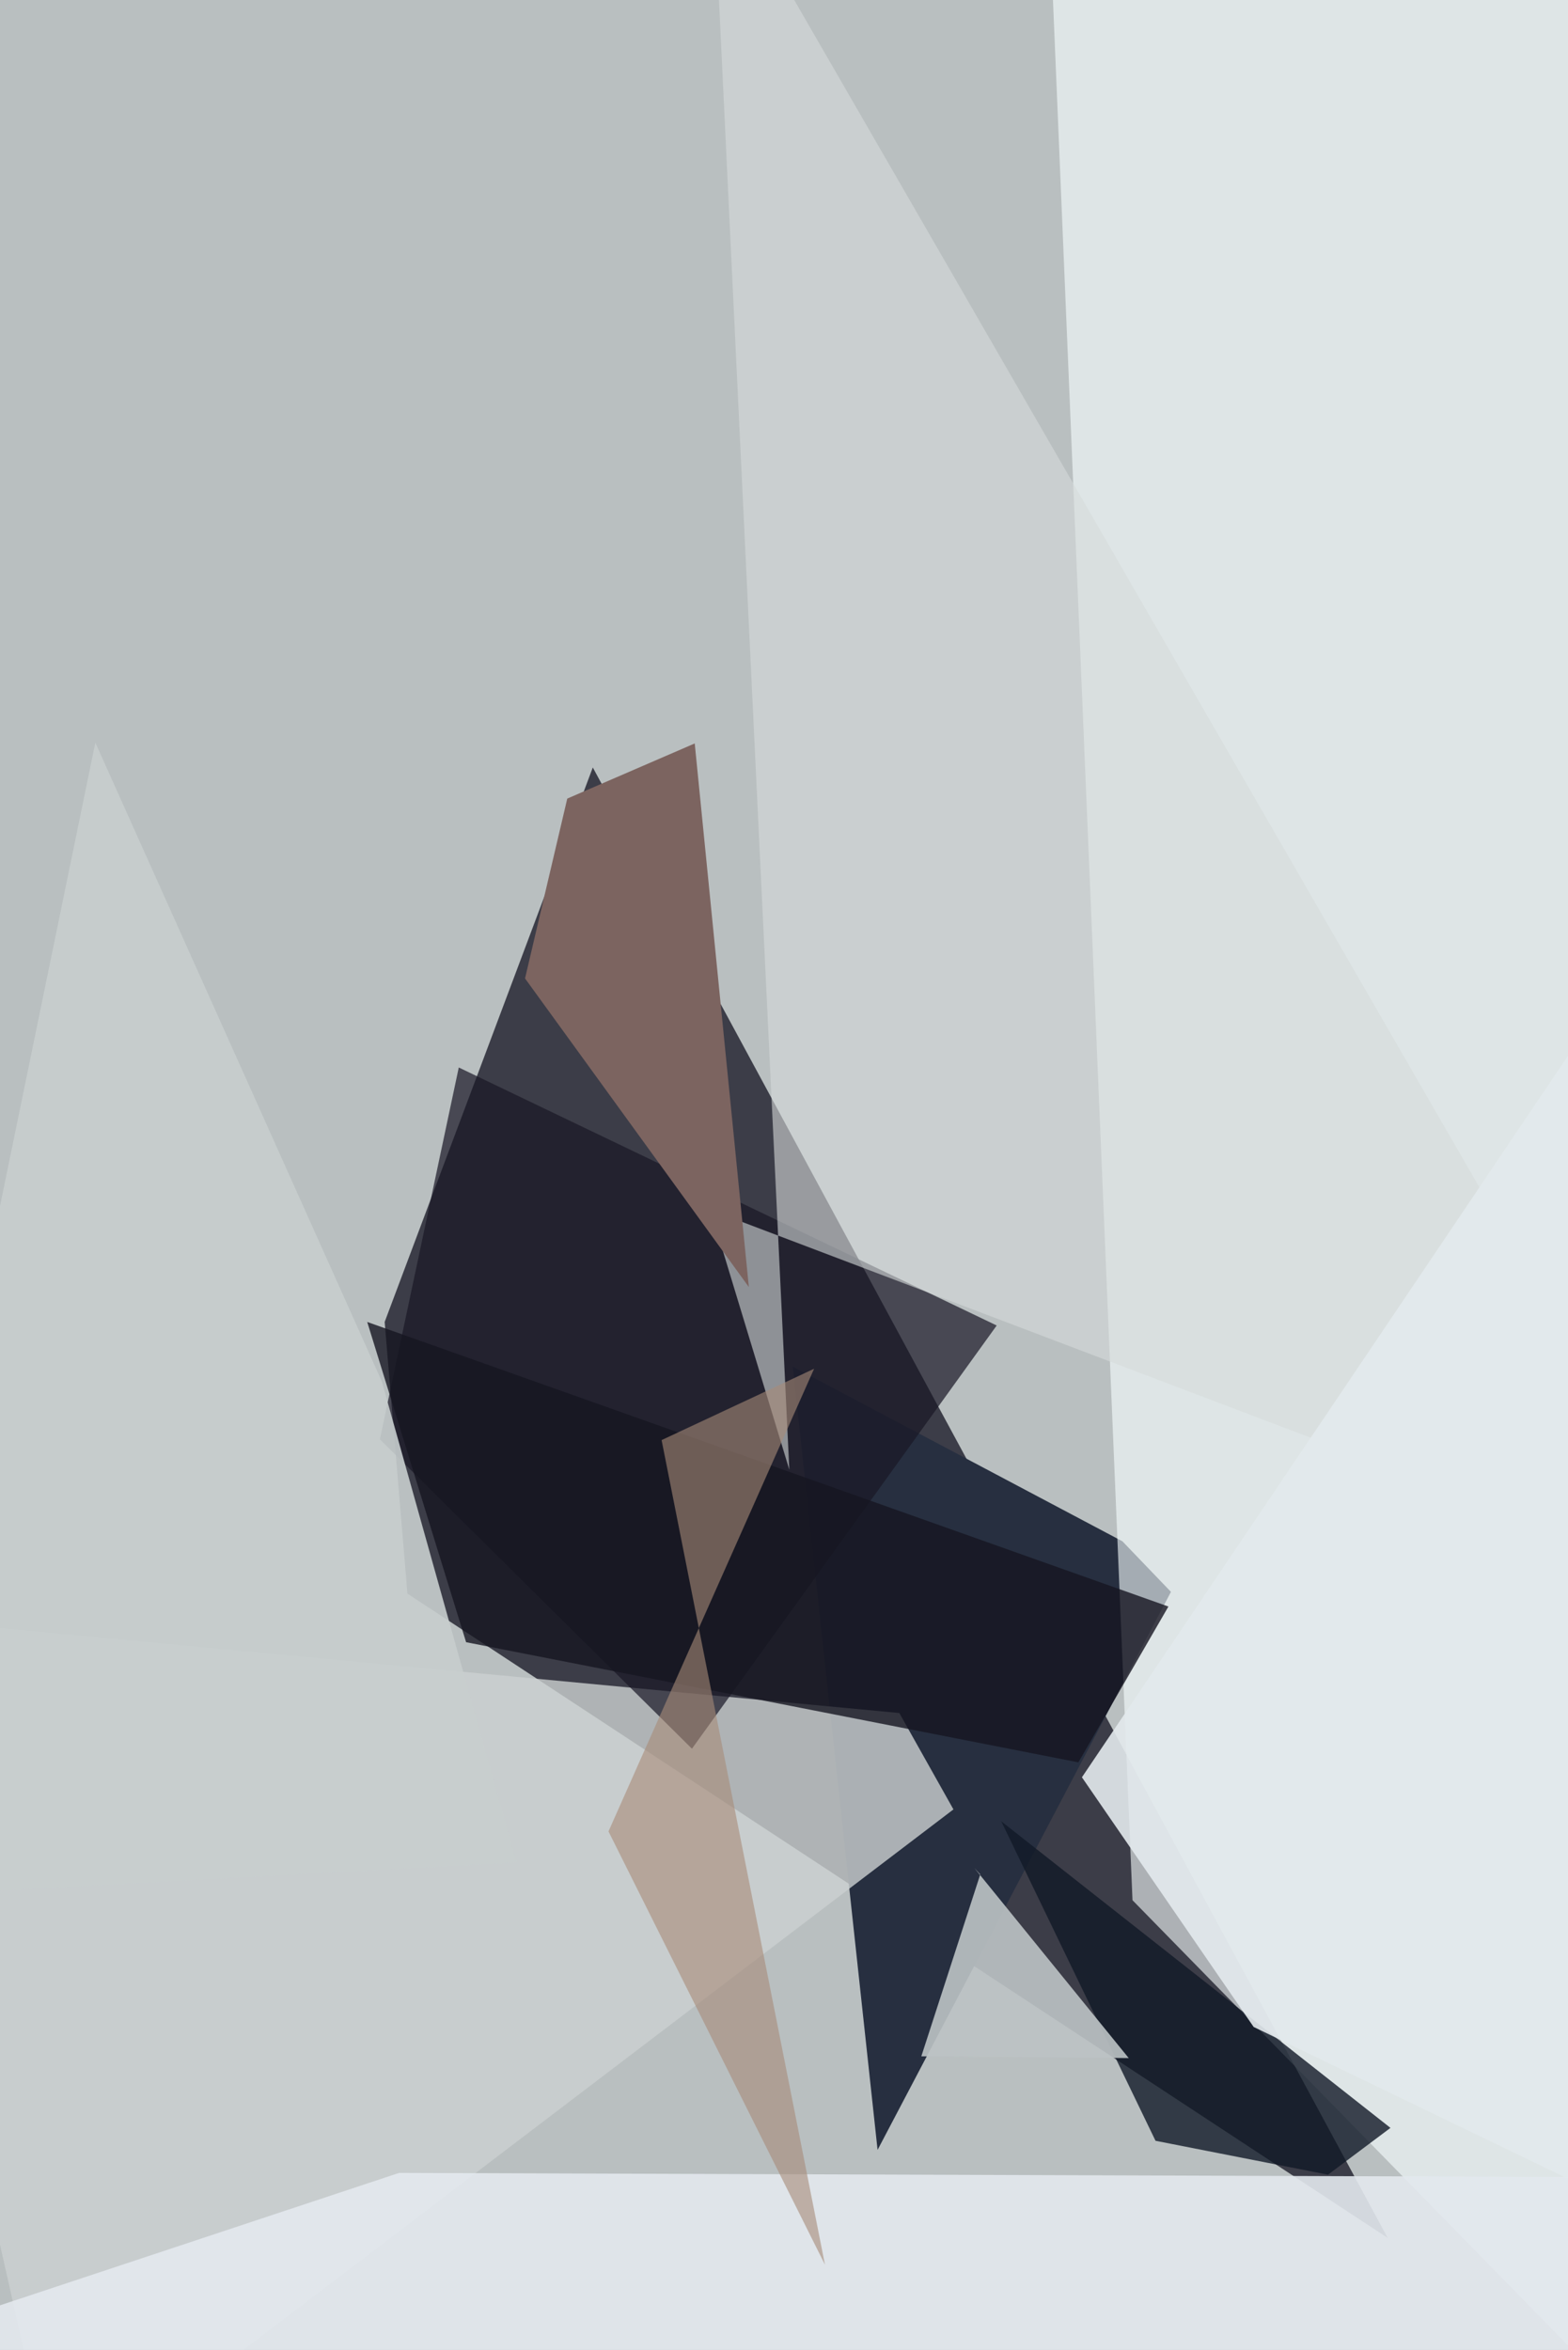 <svg xmlns="http://www.w3.org/2000/svg" viewBox="0 0 620 929"><defs/><filter id="prefix__a"><feGaussianBlur stdDeviation="30"/></filter><rect width="100%" height="100%" fill="#4c3229"/><g filter="url(#prefix__a)"><path fill="#c6ced1" fill-opacity=".9" d="M-24.3 985.2l-32-1041.4 733 41.7-3.5 962.4z"/><path fill="#1d1d2a" fill-opacity=".8" d="M234.4 303.4l-82.3 219.2 9 107.4 387.6 254.7z"/><path fill="#272f40" d="M347 849.9l116-220.6-19.2-20-130.3-69z"/><path fill="#f7ffff" fill-opacity=".6" d="M414-56.2l33.8 807.4 229 234L632.2-56.2z"/><path fill="#ccd0d0" fill-opacity=".8" d="M377 715.3l-21.4-38.1-411.8-38.9 78.3 347z"/><path fill="#e3e9ef" fill-opacity=".9" d="M-56.2 930l214-71 519 1.8-2.5 124.4z"/><path fill="#191725" fill-opacity=".7" d="M273.6 691.3L394.1 524 181.4 422l-31.2 147z"/><path fill="#d6dbda" fill-opacity=".6" d="M281.6-56.2L312.1 581l-31.2-102.7 395.9 150.2z"/><path fill="#111a27" fill-opacity=".8" d="M456.9 846.3l-61-126.3 153.9 121.2-24.7 18.5z"/><path fill="#bdc3c6" fill-opacity=".9" d="M364.3 812.9l82 .7-61-75.1 2.3 2.5z"/><path fill="#7c6460" d="M207.6 386.8l88.5 122-21.4-214.9-50.4 21.8z"/><path fill="#161621" fill-opacity=".8" d="M145.2 522.6l39.1 126.6 242.1 47.5 35.6-61.6z"/><path fill="#c8cece" fill-opacity=".9" d="M37.7 293.6l-94 456.9 260.6-14.2L151 546.2z"/><path fill="#a78b79" fill-opacity=".6" d="M326.2 895.3l-64.6-326 60.3-28.2L240.6 724z"/><path fill="#e3eaed" fill-opacity=".9" d="M495.7 801.3l-67.9-98.7 249-369.5v555.6z"/></g></svg>